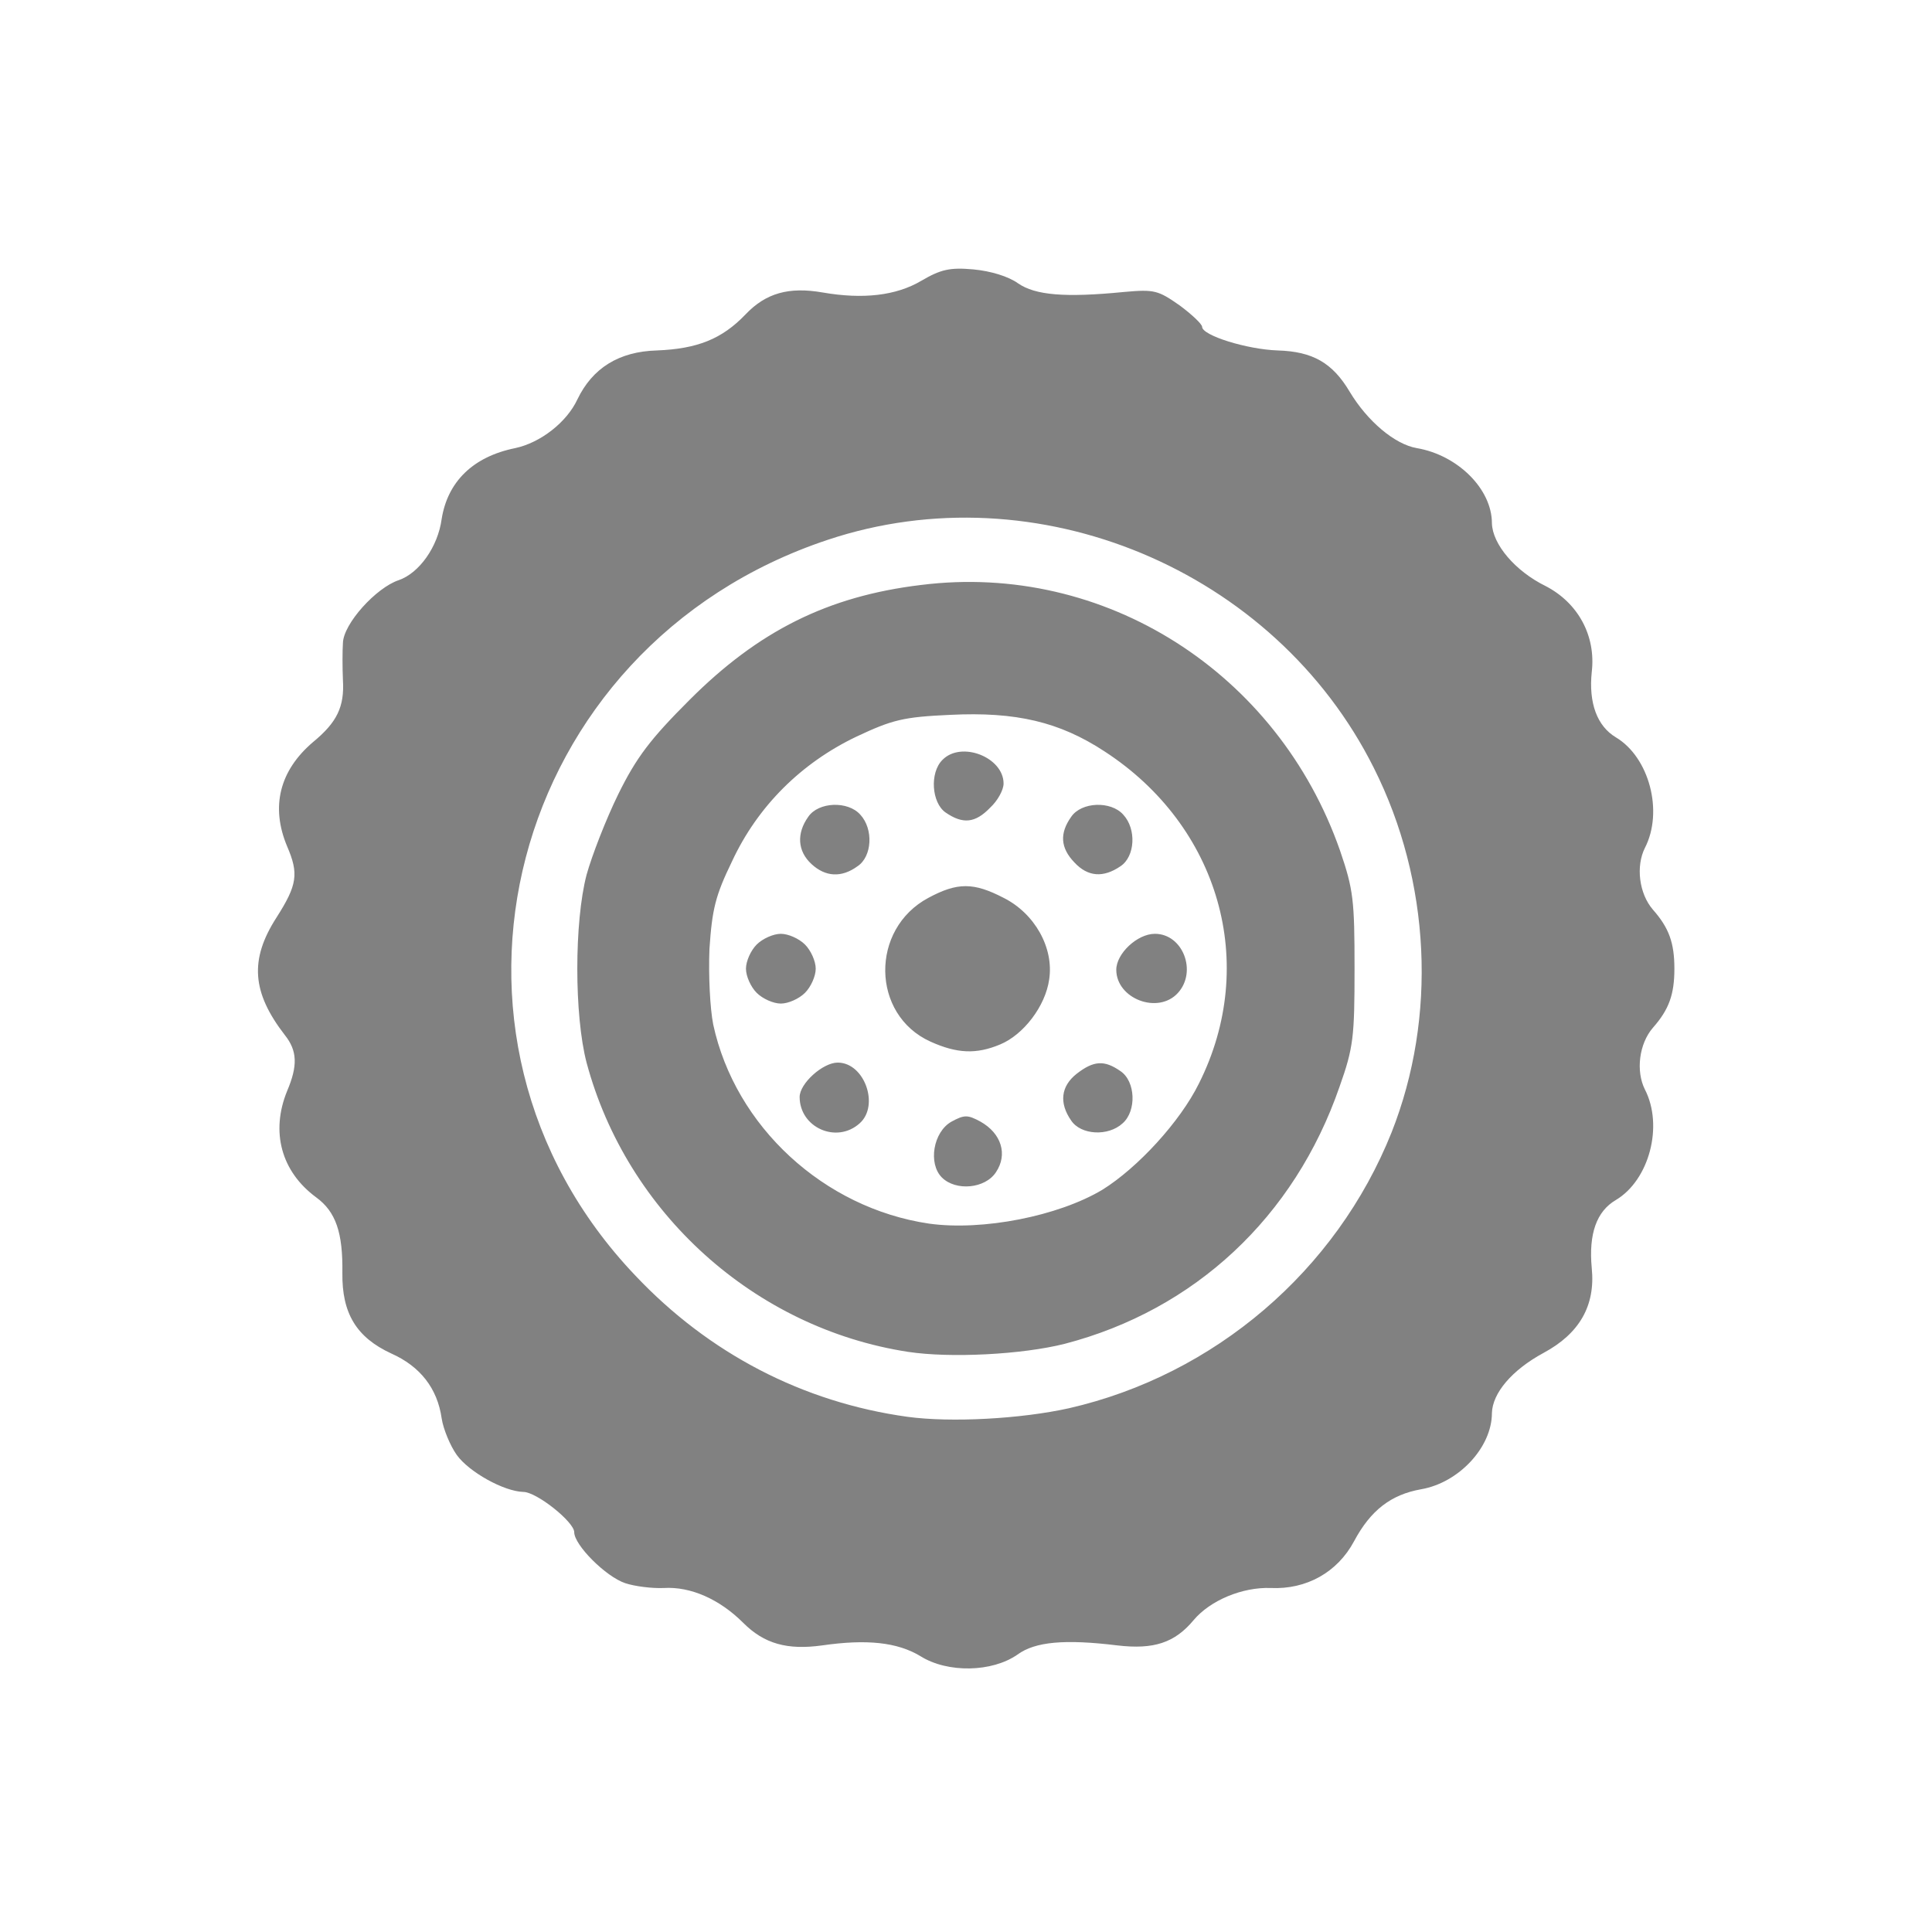 <svg xmlns="http://www.w3.org/2000/svg" width="56" height="56" fill="none" viewBox="0 0 56 56"><path fill="#818181" fill-rule="evenodd" d="M32.387 47.693C30.862 47.507 30.007 47.584 29.493 47.958C28.762 48.471 27.471 48.502 26.678 48.004C26.009 47.6 25.122 47.507 23.831 47.693C22.82 47.833 22.151 47.647 21.544 47.04C20.86 46.356 20.02 45.982 19.242 46.029C18.9 46.044 18.402 45.982 18.122 45.889C17.562 45.702 16.644 44.785 16.644 44.411C16.644 44.116 15.556 43.244 15.167 43.244C14.607 43.229 13.596 42.669 13.238 42.171C13.051 41.907 12.849 41.424 12.802 41.113C12.678 40.242 12.18 39.605 11.34 39.231C10.329 38.764 9.909 38.064 9.924 36.898C9.94 35.731 9.738 35.124 9.162 34.704C8.151 33.958 7.84 32.807 8.322 31.624C8.633 30.893 8.618 30.458 8.26 30.007C7.296 28.762 7.233 27.813 8.011 26.6C8.618 25.651 8.664 25.324 8.322 24.531C7.84 23.38 8.104 22.338 9.069 21.513C9.769 20.938 9.987 20.487 9.94 19.709C9.924 19.351 9.924 18.869 9.94 18.636C9.956 18.076 10.904 17.033 11.558 16.816C12.149 16.613 12.693 15.851 12.802 15.042C12.973 13.969 13.704 13.238 14.933 12.989C15.664 12.833 16.427 12.242 16.738 11.573C17.173 10.671 17.936 10.189 19.04 10.158C20.207 10.111 20.922 9.831 21.607 9.116C22.198 8.493 22.867 8.307 23.847 8.478C25.013 8.68 25.978 8.571 26.709 8.136C27.269 7.809 27.533 7.747 28.218 7.809C28.716 7.856 29.229 8.011 29.509 8.213C30.007 8.556 30.862 8.633 32.589 8.462C33.46 8.384 33.569 8.416 34.191 8.851C34.549 9.116 34.844 9.396 34.844 9.473C34.844 9.722 36.136 10.127 37.038 10.158C38.049 10.189 38.624 10.516 39.122 11.356C39.636 12.211 40.429 12.88 41.067 12.989C42.249 13.191 43.244 14.171 43.244 15.167C43.26 15.773 43.913 16.551 44.8 16.987C45.733 17.469 46.262 18.418 46.138 19.476C46.044 20.378 46.293 21.047 46.838 21.373C47.802 21.949 48.222 23.52 47.678 24.578C47.413 25.107 47.507 25.9 47.911 26.367C48.378 26.896 48.533 27.331 48.533 28.078C48.533 28.824 48.378 29.26 47.911 29.789C47.507 30.256 47.413 31.049 47.678 31.578C48.222 32.636 47.802 34.207 46.838 34.782C46.278 35.109 46.044 35.762 46.138 36.758C46.247 37.847 45.78 38.656 44.738 39.216C43.82 39.713 43.26 40.382 43.244 40.958C43.244 41.953 42.28 42.98 41.191 43.167C40.32 43.322 39.729 43.773 39.247 44.676C38.764 45.578 37.862 46.076 36.836 46.029C36.011 45.998 35.078 46.387 34.596 46.962C34.051 47.616 33.444 47.818 32.387 47.693ZM26.304 41.067C23.271 40.647 20.549 39.231 18.418 36.975C11.775 30.007 14.731 18.729 23.987 15.649C30.038 13.627 36.944 16.505 39.822 22.26C41.471 25.542 41.658 29.478 40.336 32.822C38.733 36.836 35.202 39.853 30.987 40.818C29.587 41.129 27.564 41.238 26.304 41.067ZM30.862 38.951C34.627 37.971 37.52 35.28 38.827 31.5C39.231 30.364 39.262 30.053 39.262 28.078C39.262 26.102 39.231 25.791 38.842 24.656C37.038 19.491 32.013 16.287 26.693 16.956C23.987 17.282 21.98 18.293 19.989 20.285C18.853 21.42 18.449 21.949 17.92 23.022C17.562 23.753 17.158 24.796 17.002 25.356C16.644 26.724 16.644 29.431 17.002 30.8C18.169 35.156 21.871 38.5 26.32 39.184C27.549 39.371 29.633 39.262 30.862 38.951ZM20.673 29.696C21.311 32.651 23.878 35.016 26.927 35.467C28.482 35.684 30.676 35.249 31.951 34.487C32.978 33.849 34.207 32.511 34.751 31.407C36.493 27.938 35.342 23.94 32.013 21.778C30.707 20.922 29.447 20.627 27.549 20.72C26.18 20.782 25.869 20.86 24.811 21.358C23.224 22.12 21.964 23.364 21.218 24.967C20.735 25.962 20.642 26.351 20.564 27.502C20.533 28.264 20.58 29.229 20.673 29.696ZM28.42 32.511C29.027 32.853 29.213 33.46 28.871 33.973C28.56 34.456 27.704 34.533 27.3 34.129C26.896 33.724 27.051 32.807 27.58 32.511C27.953 32.309 28.047 32.309 28.42 32.511ZM24.282 30.8C25.06 30.8 25.496 32.044 24.92 32.558C24.251 33.164 23.178 32.682 23.178 31.796C23.178 31.407 23.847 30.8 24.282 30.8ZM32.48 31.049C32.916 31.344 32.947 32.2 32.542 32.558C32.122 32.947 31.329 32.9 31.049 32.48C30.691 31.967 30.753 31.484 31.204 31.127C31.702 30.738 32.013 30.722 32.48 31.049ZM30.411 28.389C30.302 29.167 29.665 29.991 28.996 30.271C28.296 30.567 27.736 30.536 26.973 30.193C25.247 29.416 25.216 26.927 26.911 26.024C27.751 25.573 28.218 25.573 29.089 26.024C29.991 26.476 30.551 27.471 30.411 28.389ZM23.644 28.078C23.644 28.296 23.504 28.607 23.333 28.778C23.162 28.949 22.851 29.089 22.633 29.089C22.416 29.089 22.104 28.949 21.933 28.778C21.762 28.607 21.622 28.296 21.622 28.078C21.622 27.86 21.762 27.549 21.933 27.378C22.104 27.207 22.416 27.067 22.633 27.067C22.851 27.067 23.162 27.207 23.333 27.378C23.504 27.549 23.644 27.86 23.644 28.078ZM33.476 27.067C34.285 27.067 34.705 28.156 34.145 28.778C33.569 29.416 32.356 28.949 32.356 28.109C32.356 27.642 32.962 27.067 33.476 27.067ZM24.936 23.613C25.324 24.033 25.278 24.827 24.858 25.107C24.391 25.449 23.924 25.418 23.52 25.044C23.116 24.671 23.084 24.158 23.427 23.676C23.722 23.24 24.578 23.209 24.936 23.613ZM32.558 23.613C32.947 24.033 32.9 24.827 32.48 25.107C31.982 25.449 31.531 25.418 31.142 24.998C30.738 24.578 30.707 24.158 31.049 23.676C31.345 23.24 32.2 23.209 32.558 23.613ZM29.089 22.711C29.089 22.898 28.918 23.209 28.7 23.411C28.265 23.862 27.907 23.893 27.409 23.551C27.004 23.271 26.942 22.4 27.316 22.027C27.86 21.467 29.089 21.949 29.089 22.711Z" clip-rule="evenodd"/></svg>